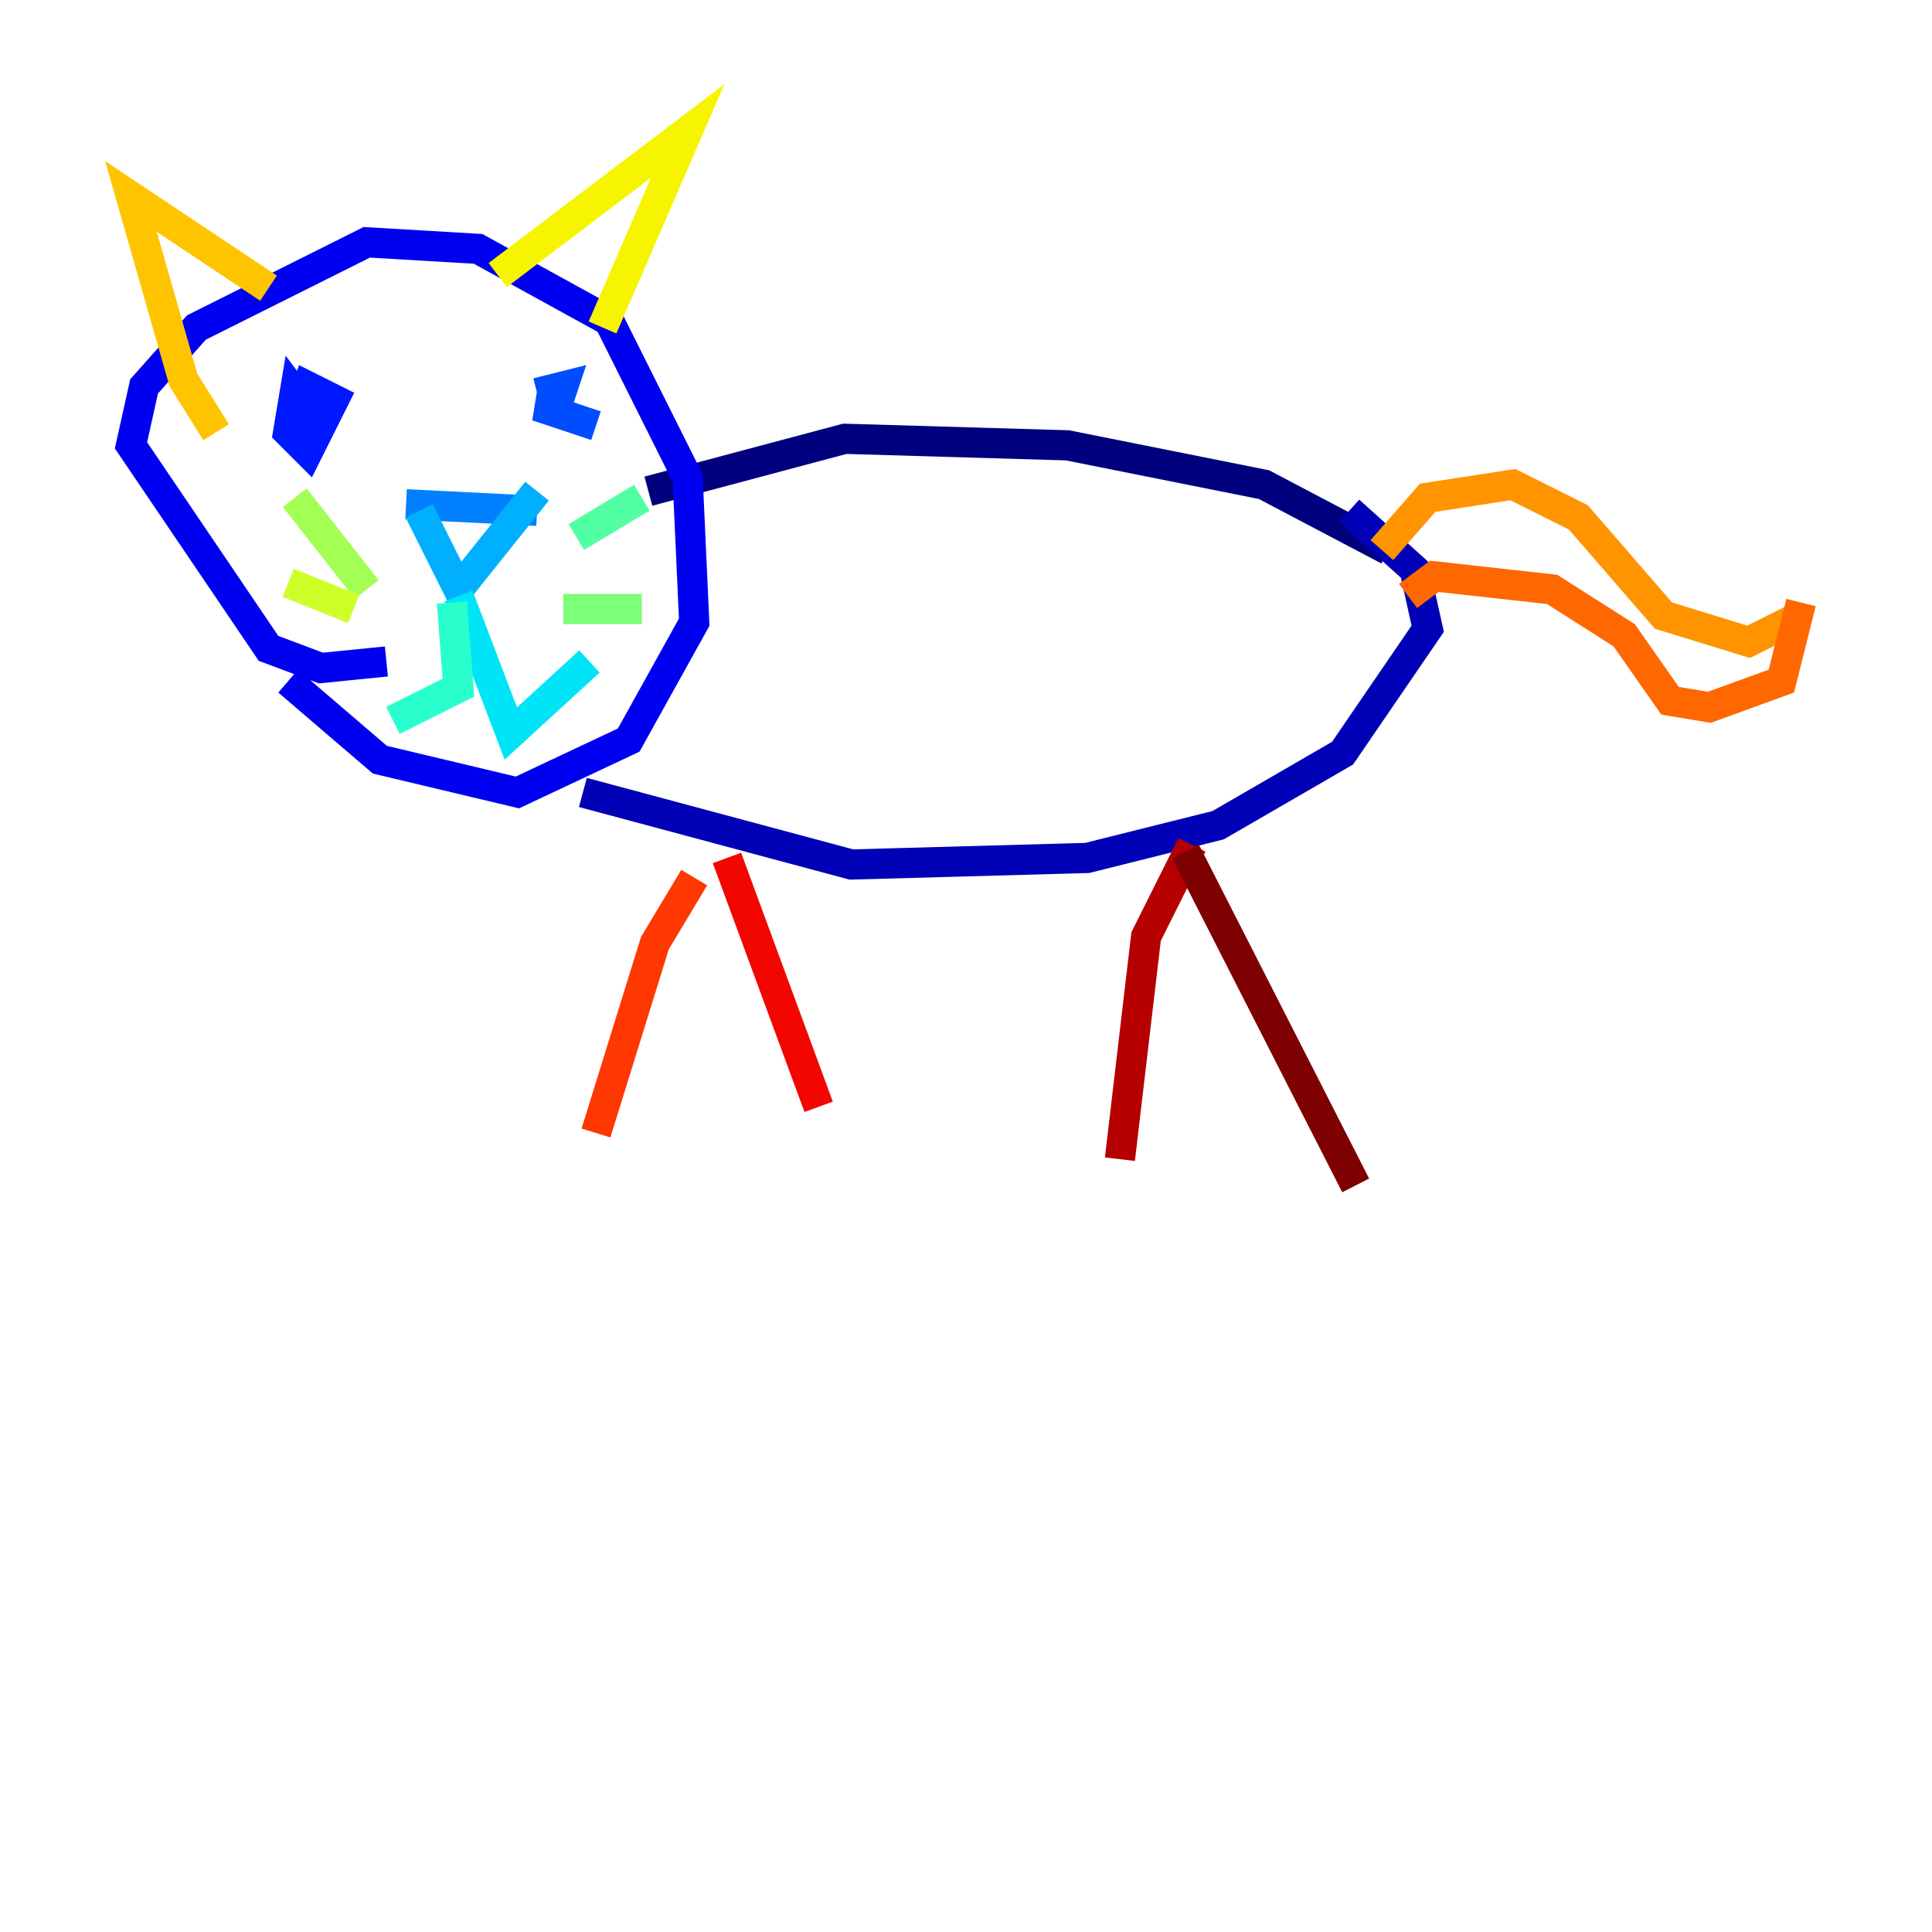 <?xml version="1.0" encoding="utf-8" ?>
<svg baseProfile="tiny" height="128" version="1.2" viewBox="0,0,128,128" width="128" xmlns="http://www.w3.org/2000/svg" xmlns:ev="http://www.w3.org/2001/xml-events" xmlns:xlink="http://www.w3.org/1999/xlink"><defs /><polyline fill="none" points="91.986,36.447 83.742,32.108 70.725,29.505 55.973,29.071 42.956,32.542" stroke="#00007f" stroke-width="2" /><polyline fill="none" points="38.617,52.502 56.407,57.275 72.027,56.841 80.705,54.671 88.949,49.898 94.59,41.654 93.722,37.749 89.383,33.844" stroke="#0000b6" stroke-width="2" /><polyline fill="none" points="19.091,45.125 25.166,50.332 34.278,52.502 41.654,49.031 45.993,41.22 45.559,31.675 40.352,21.261 31.675,16.488 24.298,16.054 13.017,21.695 9.546,25.6 8.678,29.505 17.79,42.956 21.261,44.258 25.6,43.824" stroke="#0000f1" stroke-width="2" /><polyline fill="none" points="20.827,27.77 19.525,26.034 19.091,28.637 20.393,29.939 22.129,26.468 20.393,25.6 19.959,26.902" stroke="#0018ff" stroke-width="2" /><polyline fill="none" points="39.485,28.203 35.58,26.902 36.881,26.902 37.315,25.6 35.58,26.034" stroke="#004cff" stroke-width="2" /><polyline fill="none" points="26.902,33.41 35.58,33.844" stroke="#0080ff" stroke-width="2" /><polyline fill="none" points="27.77,33.844 30.373,39.051 35.58,32.542" stroke="#00b0ff" stroke-width="2" /><polyline fill="none" points="30.373,39.485 33.844,48.597 39.051,43.824" stroke="#00e4f7" stroke-width="2" /><polyline fill="none" points="29.939,39.919 30.373,45.559 26.034,47.729" stroke="#29ffcd" stroke-width="2" /><polyline fill="none" points="38.183,35.58 42.522,32.976" stroke="#53ffa3" stroke-width="2" /><polyline fill="none" points="37.315,40.352 42.522,40.352" stroke="#7cff79" stroke-width="2" /><polyline fill="none" points="24.298,39.051 19.525,32.976" stroke="#a3ff53" stroke-width="2" /><polyline fill="none" points="23.43,40.352 19.091,38.617" stroke="#cdff29" stroke-width="2" /><polyline fill="none" points="32.976,18.224 45.559,8.678 39.919,21.695" stroke="#f7f400" stroke-width="2" /><polyline fill="none" points="17.79,19.091 8.678,13.017 12.149,25.166 14.319,28.637" stroke="#ffc400" stroke-width="2" /><polyline fill="none" points="91.552,36.447 94.59,32.976 100.231,32.108 104.57,34.278 110.21,40.786 115.851,42.522 119.322,40.786" stroke="#ff9400" stroke-width="2" /><polyline fill="none" points="93.288,39.485 95.024,38.183 102.834,39.051 107.607,42.088 110.644,46.427 113.248,46.861 118.02,45.125 119.322,39.919" stroke="#ff6700" stroke-width="2" /><polyline fill="none" points="45.993,58.142 43.39,62.481 39.485,75.064" stroke="#ff3700" stroke-width="2" /><polyline fill="none" points="48.163,56.841 54.237,73.329" stroke="#f10700" stroke-width="2" /><polyline fill="none" points="78.969,55.973 75.932,62.047 74.197,76.8" stroke="#b60000" stroke-width="2" /><polyline fill="none" points="78.536,56.407 89.817,78.536" stroke="#7f0000" stroke-width="2" /></svg>
